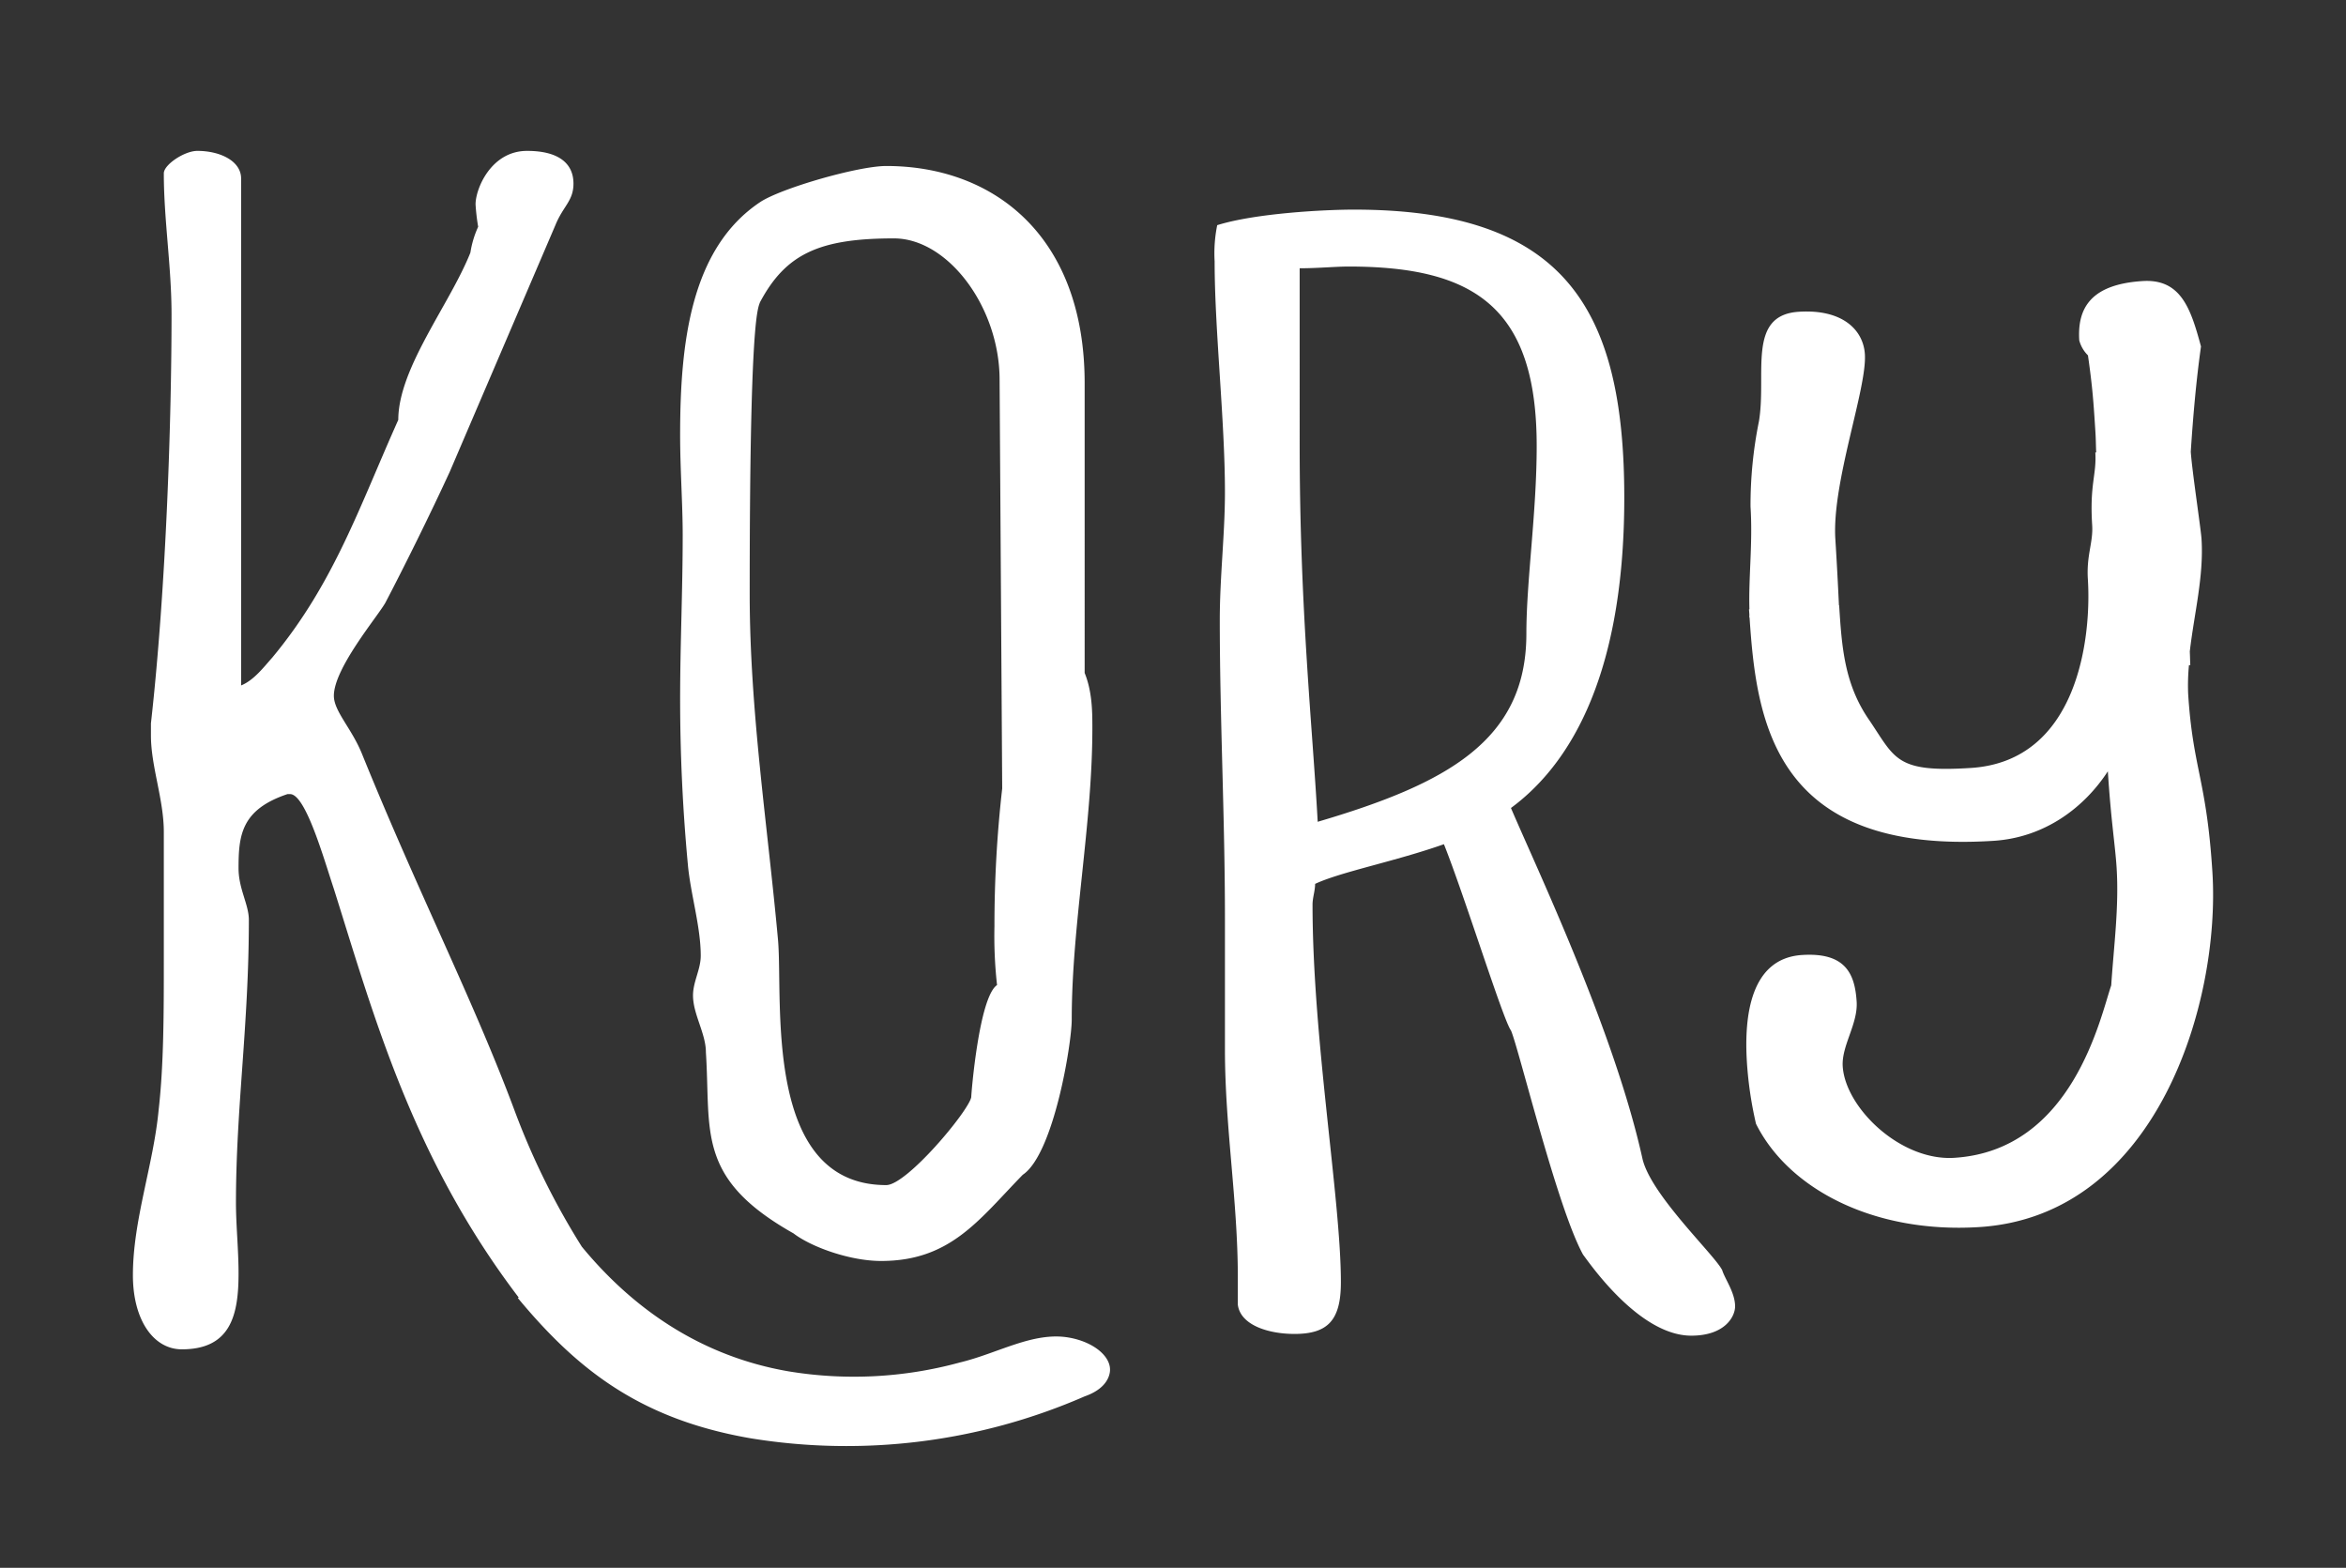 <svg id="Isolation_Mode" data-name="Isolation Mode" xmlns="http://www.w3.org/2000/svg" width="400" height="267.333" viewBox="0 0 400 267.333"><rect x="0" y="0" width="400" height="267.333" fill="#333333" stroke="none"/><title>Artboard 1</title><path d="M117.281,147.383c.441,4.995,2.197,10.585,2.197,15.582,0,2.349-1.317,4.412-1.317,6.764,0,3.234,2.196,6.469,2.196,9.701.879,13.531-1.752,21.466,14.936,30.875,3.074,2.351,9.666,4.704,14.937,4.704,11.862,0,16.695-7.056,24.159-14.703,5.27-3.526,8.345-22.346,8.345-26.459,0-16.17,3.517-33.228,3.517-49.695,0-2.644,0-6.17-1.314-9.409V65.347c0-24.99-15.381-37.042-33.829-37.042-4.833,0-18.011,3.818-21.524,6.171-11.863,7.941-13.62,24.111-13.62,39.696,0,5.881.438,11.763.438,17.047,0,9.412-.438,18.82-.438,27.937Q115.965,133.267,117.281,147.383ZM129.585,51.53c4.392-8.234,10.104-10.881,22.837-10.881,9.225,0,18.012,11.76,18.012,24.115l.445,69.681a207.041,207.041,0,0,0-1.323,23.523,75.375,75.375,0,0,0,.443,9.995c-3.074,2.054-4.399,18.523-4.399,19.115-.434,2.353-10.982,14.992-14.493,14.992-21.085,0-17.574-31.456-18.449-41.754-1.758-19.403-4.833-39.099-4.833-59.096C127.827,55.06,129.144,52.708,129.585,51.53Z" fill="#fff"/><path d="M280.021,197.462c-4.833-21.762-18.012-49.397-22.4-59.69,8.779-6.469,19.324-20.582,19.324-52.922,0-32.641-10.545-49.108-46.123-49.108-4.833,0-16.696.594-23.283,2.651a24.049,24.049,0,0,0-.441,6.176c0,11.76,1.758,27.051,1.758,39.395,0,7.056-.88,14.411-.88,21.762,0,16.756.88,33.812.88,50.866v22.346c0,13.227,2.195,25.873,2.195,38.811v4.704c.441,3.526,5.271,4.996,9.666,4.996,5.708,0,7.908-2.353,7.908-8.814,0-14.116-4.833-41.462-4.833-64.398,0-1.175.439-2.349.439-3.526,4.395-2.061,13.62-3.818,21.962-6.765,3.52,8.824,10.104,29.996,11.429,31.755,1.313,2.945,7.901,30.288,12.296,38.229,1.316,1.758,9.664,13.815,18.451,13.815,5.711,0,7.469-3.232,7.469-5,0-2.353-1.758-4.704-2.199-6.173C292.321,213.928,281.337,203.632,280.021,197.462Zm-55.35-57.339c-.879-16.171-3.074-36.166-3.074-64.394V45.743c3.074,0,6.149-.296,8.346-.296,21.521,0,32.067,7.056,32.067,30.58,0,11.462-1.758,22.933-1.758,32.051C260.25,126.303,246.637,133.654,224.671,140.123Z" fill="#fff"/><path d="M377.218,148.652c-1.008-15.848-3.309-17.466-4.133-30.376a36.745,36.745,0,0,1,.138-4.87h.231c-.044-.767-.044-1.548-.088-2.315.732-6.394,2.406-12.782,2-19.186-.112-1.758-1.62-11.655-1.833-14.887.397-6.099.926-12.133,1.741-17.94-1.725-6.377-3.381-11.57-9.958-11.156-8.763.56-11.15,4.544-10.796,10.12a5.642,5.642,0,0,0,1.483,2.553c.79,5.552.944,7.899,1.279,13.175.072,1.131.072,2.25.122,3.377l-.145.004c.239,3.808-.986,5.366-.537,12.405.191,2.935-.99,5.074-.737,9.18.621,9.683-1.534,31.038-19.953,32.209-12.714.811-12.863-1.533-17.231-8.03-4.357-6.206-4.772-12.66-5.22-19.705l-.035.007c-.163-3.498-.353-7.16-.612-11.274-.621-9.683,5.411-25.683,5.034-31.551-.261-4.107-3.781-7.715-11.271-7.232-8.896.566-5.434,10.653-6.795,18.69A71.893,71.893,0,0,0,298.47,86.382c.397,6.245-.353,12.023-.187,17.514h-.072c.017.285.045.579.061.873.008.156-.016.325-.007.481l.041.059c1.164,17.458,4.026,40.456,41.601,38.06,8.763-.56,15.482-5.702,19.487-11.852.544,8.512,1.249,12.591,1.491,16.404.43,6.754-.468,13.29-.916,20.096-1.86,5.426-6.577,28.12-26.744,29.402-9.201.586-18.585-8.543-19.037-15.582-.228-3.524,2.616-7.236,2.375-11.055-.302-4.693-1.859-8.423-9.306-7.945-8.77.557-9.907,10.348-9.405,18.273a64.538,64.538,0,0,0,1.552,10.511c5.556,11.136,20.129,18.752,38.101,17.605C367.752,207.29,378.639,170.954,377.218,148.652Z" fill="#fff"/><path d="M182.236,228.068c-6.065-1.052-12.059,2.688-18.573,4.247a68.397,68.397,0,0,1-29.232,1.51c-14.67-2.534-26.298-10.42-35.222-21.241a126.158,126.158,0,0,1-11.531-23.376c-7.028-18.817-16.26-36.757-25.92-60.569-1.758-4.412-4.833-7.348-4.833-9.999,0-4.704,7.47-13.524,8.787-15.876,3.075-5.879,7.465-14.699,10.984-22.346L94.705,38.368c1.316-3.232,3.074-4.111,3.074-7.057,0-3.53-2.638-5.583-7.908-5.583-6.15,0-8.787,6.469-8.787,9.113a34.594,34.594,0,0,0,.445,3.825,16.64,16.64,0,0,0-1.324,4.406C76.697,51.9,67.909,62.773,67.909,71.595,61.315,86.298,56.926,99.523,46.385,112.17c-1.322,1.469-3.079,3.822-5.275,4.704V30.432c0-2.939-3.512-4.704-7.465-4.704-2.197,0-5.713,2.353-5.713,3.825,0,7.936,1.316,15.87,1.316,24.104,0,17.35-.875,46.166-3.513,69.685V125.4c0,5.298,2.196,10.881,2.196,16.468V163.63c0,8.815,0,17.934-.879,25.578-.879,9.408-4.392,18.815-4.392,28.224,0,7.647,3.513,12.642,8.346,12.642,8.349,0,9.666-5.882,9.666-12.938,0-4.11-.442-8.234-.442-12.052,0-16.177,2.2-30.288,2.2-48.222,0-2.64-1.758-5.291-1.758-8.817,0-5.587.437-9.999,8.346-12.642H49.46c2.634,0,5.708,10.877,7.466,16.169,6.763,21.454,13.351,45.816,31.514,69.665-.053.027-.093.061-.147.088,10.111,12.181,20.813,20.657,39.702,23.92a101.559,101.559,0,0,0,56.962-7.158c2.851-1,4.015-2.592,4.263-4.039C189.675,231.442,186.56,228.815,182.236,228.068Z" fill="#fff"/></svg>